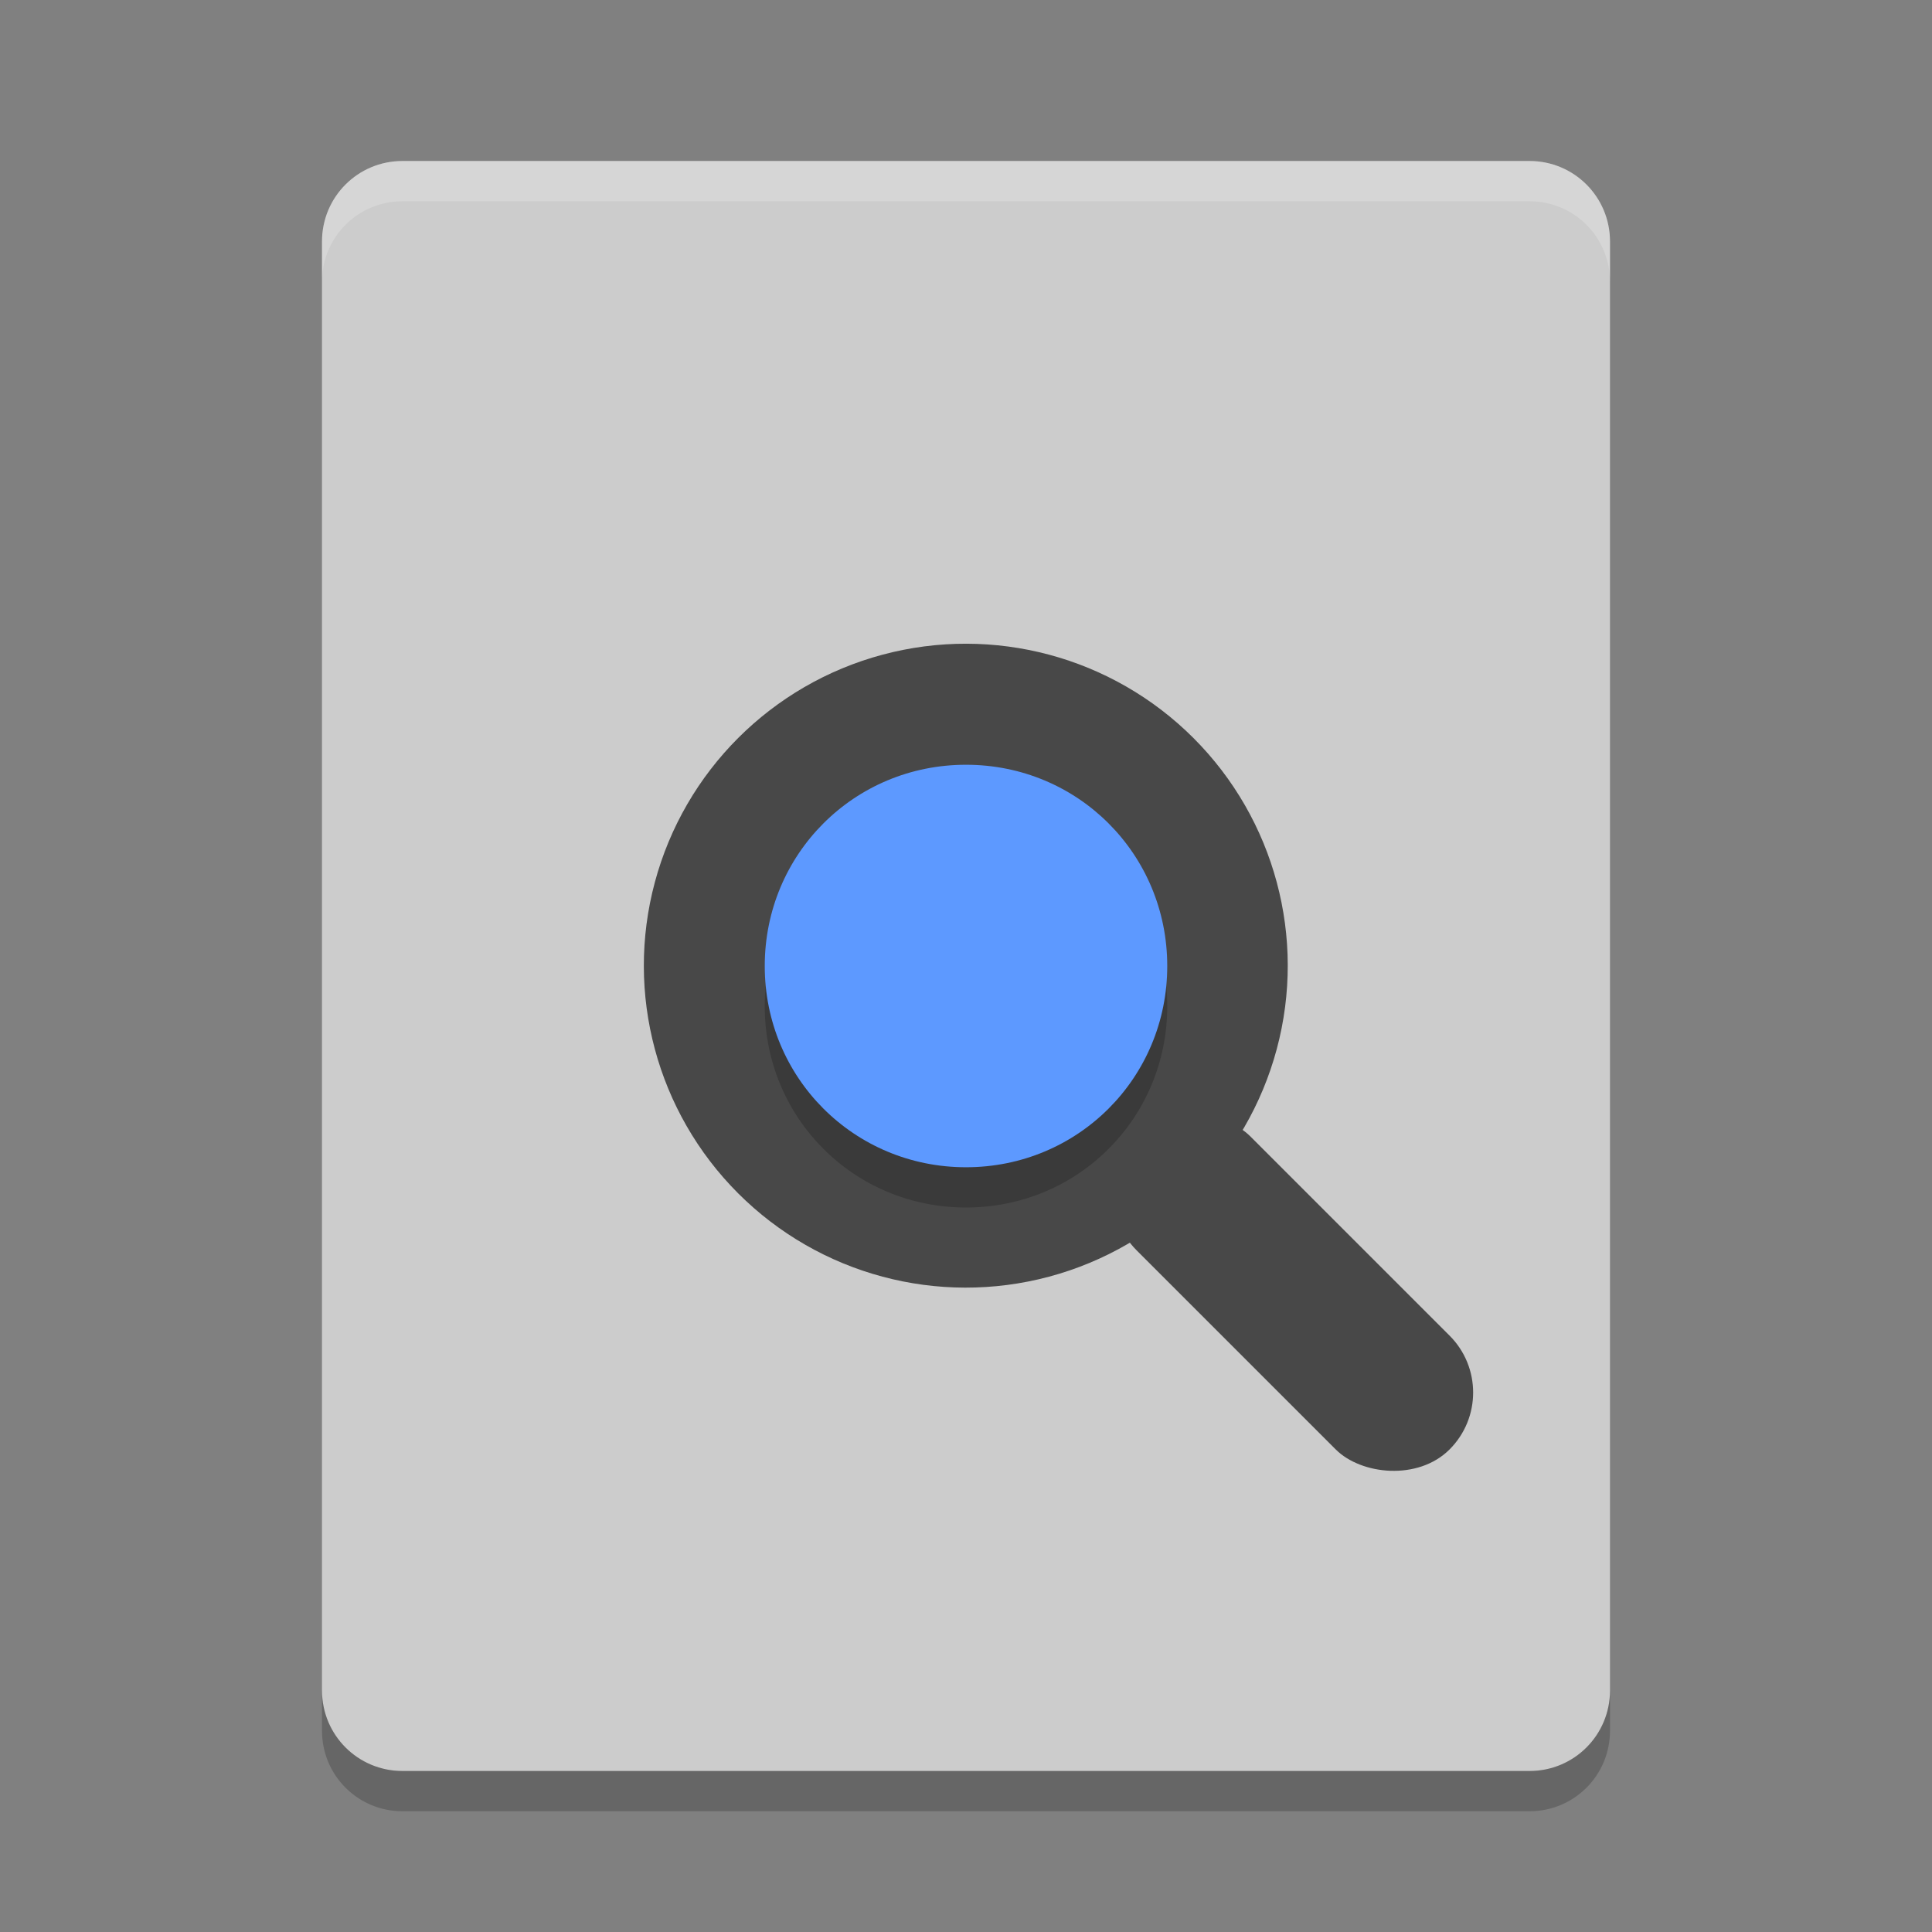 <?xml version="1.0" encoding="UTF-8" standalone="no"?>
<svg id="svg2817" xmlns:rdf="http://www.w3.org/1999/02/22-rdf-syntax-ns#" xmlns="http://www.w3.org/2000/svg" height="48" width="48" version="1.0" xmlns:cc="http://creativecommons.org/ns#" xmlns:dc="http://purl.org/dc/elements/1.1/">
    <rect width="100%" height="100%" fill="#808080" stroke="none"/>
    <path id="rect4203" d="m40 42v-36c0-1.108-0.892-2-2-2h-28c-1.108 0-2 0.892-2 2v36c0 1.108 0.892 2 2 2h28c1.108 0 2-0.892 2-2z" fill="#ccc"/>
    <path id="rect4199" opacity=".2" d="m10 4c-1.108 0-2 0.892-2 2v1c0-1.108 0.892-2 2-2h28c1.108 0 2 0.892 2 2v-1c0-1.108-0.892-2-2-2z" fill="#fff"/>
    <g id="g4370" transform="matrix(.707 -.707 .707 .707 -9.941 23.992)" fill="#484848">
        <circle id="path4366" cy="24" cx="24" r="8"/>
        <rect id="rect4368" rx="2" ry="2" height="11" width="4" y="30" x="22"/>
    </g>
    <path id="path4447" opacity=".2" d="m8 42v1c0 1.108 0.892 2 2 2h28c1.108 0 2-0.892 2-2v-1c0 1.108-0.892 2-2 2h-28c-1.108 0-2-0.892-2-2z"/>
    <path id="path4374" opacity=".2" style="color:#000000" stroke-width="1.555" d="m24 20c-2.782 0-5 2.221-5 5 0 2.779 2.218 5 5 5s5-2.221 5-5-2.218-5-5-5z"/>
    <path id="path3430" style="color:#000000" stroke-width="1.555" fill="#5d99ff" d="m24 19c-2.782 0-5 2.221-5 5 0 2.779 2.218 5 5 5s5-2.221 5-5-2.218-5-5-5z"/>
</svg>
